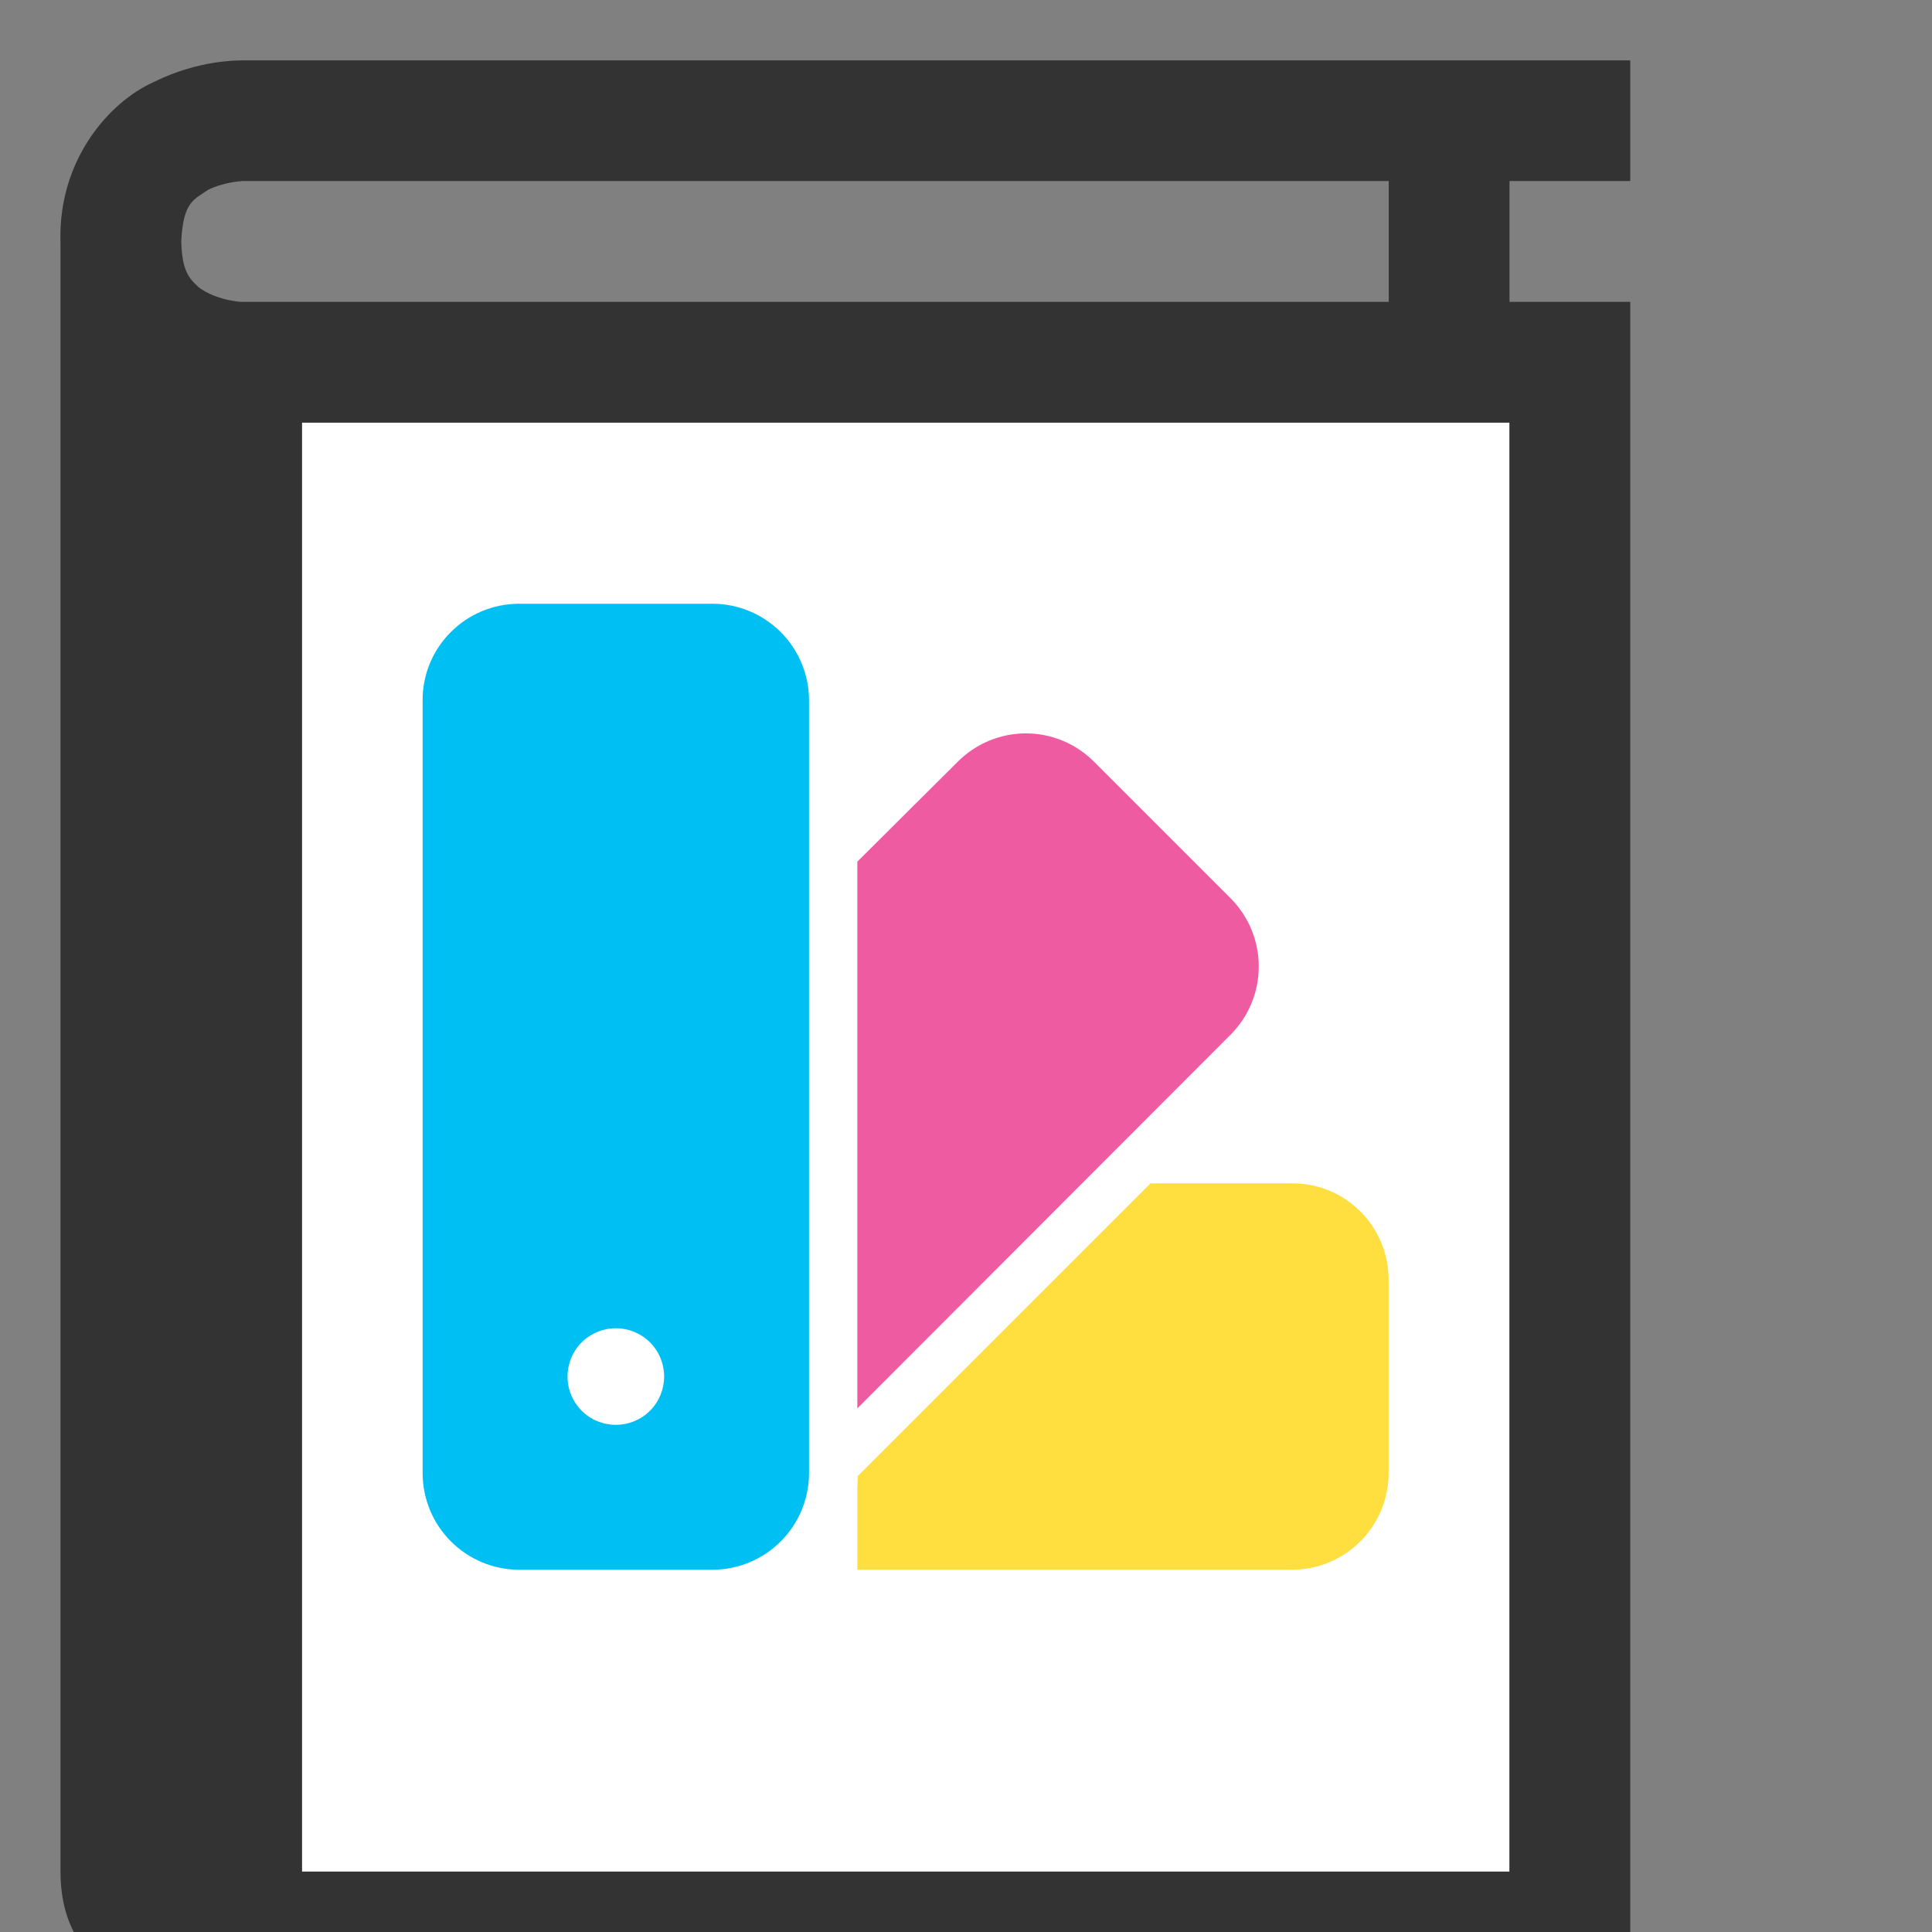 <svg width="32" height="32" viewBox="0 0 32 32" fill="none" xmlns="http://www.w3.org/2000/svg">
<rect x="0" y="0" width="32" height="32" fill="#808080" stroke="none"/>
<g clip-path="url(#clip0)">
<rect x="5" y="7" width="20" height="24" fill="white"/>
<path d="M27.002 1V2.999H25.002V5H27.002V33H3.002C3.002 33 1.002 33 1.002 31V4.018C1.002 4.012 1.001 4.006 1.001 4C0.966 2.645 1.808 1.686 2.556 1.354C3.294 0.992 3.918 1.004 4.002 1H27.002ZM3.998 5C4 5 4.002 5 4.002 5H23.002V2.999H4.002C4 3.005 3.97 2.997 3.853 3.018C3.738 3.037 3.579 3.078 3.449 3.143C3.196 3.314 3.035 3.353 3.002 4C3.017 4.5 3.136 4.609 3.274 4.743C3.418 4.869 3.675 4.955 3.853 4.982C3.948 4.999 3.986 5 3.998 5ZM5.002 31H25.002V7H5.002V31" fill="#333333"/>
<path d="M14.2 26V24.64L14.208 24.448L19.056 19.6H21.408C22.288 19.6 23 20.312 23 21.2V24.4C23 24.824 22.831 25.231 22.531 25.531C22.231 25.831 21.824 26 21.4 26H14.2Z" fill="#FFDE40"/>
<path d="M14.2 23.328V14.272L15.864 12.616C16.012 12.467 16.188 12.35 16.381 12.269C16.575 12.189 16.782 12.147 16.992 12.147C17.202 12.147 17.409 12.189 17.603 12.269C17.796 12.35 17.972 12.467 18.12 12.616L20.384 14.88C20.682 15.18 20.849 15.585 20.849 16.008C20.849 16.431 20.682 16.836 20.384 17.136L14.2 23.328Z" fill="#EF5BA1"/>
<path fill-rule="evenodd" clip-rule="evenodd" d="M8.6 10C7.712 10 7 10.72 7 11.592V11.6V24.4C7 24.824 7.169 25.231 7.469 25.531C7.769 25.831 8.176 26 8.6 26H11.8C12.224 26 12.631 25.831 12.931 25.531C13.231 25.231 13.4 24.824 13.4 24.4V11.6C13.4 11.176 13.231 10.769 12.931 10.469C12.631 10.169 12.224 10 11.8 10H8.6ZM10.766 23.366C10.616 23.516 10.412 23.6 10.2 23.6C9.988 23.6 9.784 23.516 9.634 23.366C9.484 23.216 9.4 23.012 9.4 22.8C9.4 22.588 9.484 22.384 9.634 22.234C9.784 22.084 9.988 22 10.2 22C10.412 22 10.616 22.084 10.766 22.234C10.916 22.384 11 22.588 11 22.8C11 23.012 10.916 23.216 10.766 23.366Z" fill="#00BFF3"/>
</g>
<defs>
<clipPath id="clip0">
<rect width="32" height="32" fill="white"/>
</clipPath>
</defs>
</svg>

